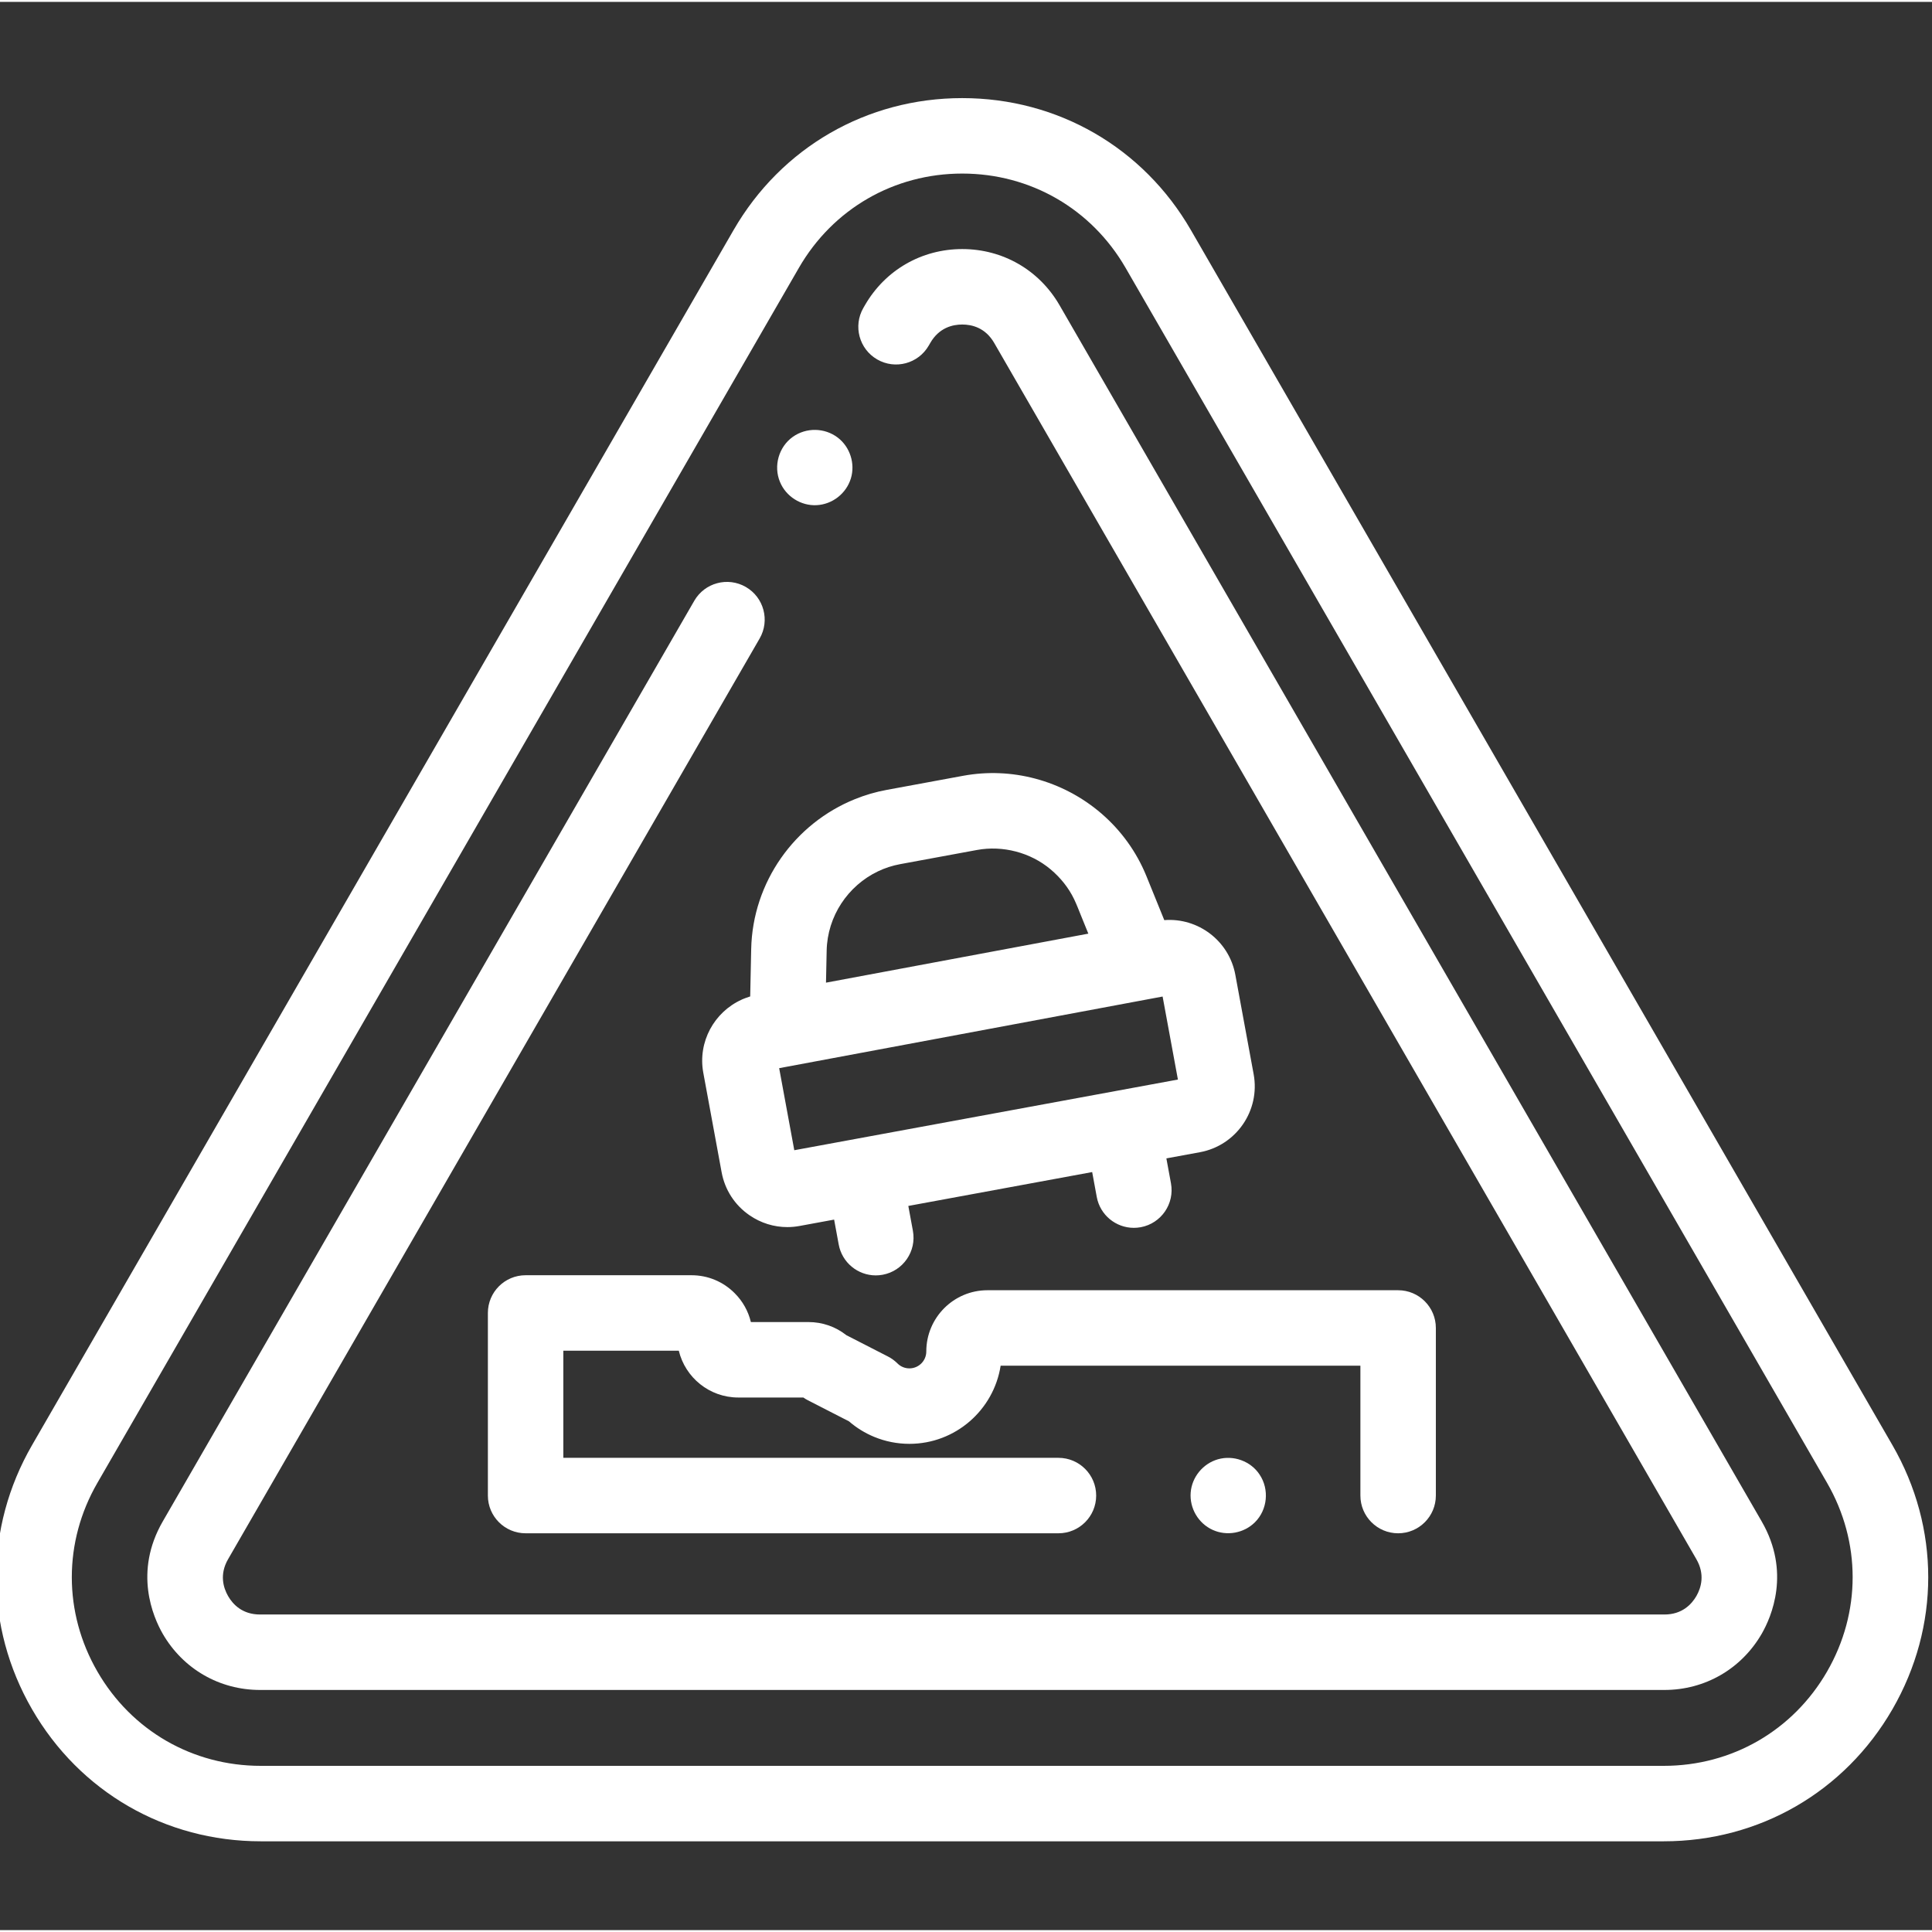 <?xml version="1.0"?>
<svg xmlns="http://www.w3.org/2000/svg" height="512px" viewBox="1 -25 512 511" width="512px" class=""><rect x="1" y="-25" width="512" height="511" fill="#333333" stroke="none"/><g><path d="m502.512 357.48-185.898-321.984c-12.652-21.914-35.312-34.996-60.613-34.996-25.305 0-47.961 13.082-60.613 34.996l-185.898 321.984c-12.652 21.914-12.652 48.078 0 69.992 12.652 21.91 35.312 34.992 60.613 34.992h371.797c25.305 0 47.961-13.082 60.613-34.992 12.652-21.914 12.652-48.078 0-69.992zm-17.316 59.992c-9.035 15.652-25.223 24.996-43.297 24.996h-371.797c-18.074 0-34.258-9.344-43.293-24.996-9.039-15.652-9.039-34.34 0-49.992l185.898-321.988c9.035-15.652 25.219-24.996 43.293-24.996s34.258 9.344 43.297 24.996l185.898 321.988c9.035 15.652 9.035 34.34 0 49.992zm0 0" data-original="#000000" class="active-path" data-old_color="#000000" fill="#FFFFFF"/><path d="m281.789 55.383c-5.383-9.316-15.02-14.879-25.785-14.879-10.77 0-20.414 5.562-25.793 14.883l-.41.711c-2.758 4.781-1.121 10.895 3.664 13.656 4.781 2.758 10.895 1.121 13.656-3.664l.41-.707c2.328-4.035 5.895-4.883 8.473-4.883s6.137.848 8.469 4.883l186.082 322.316c2.324 4.027 1.273 7.551.008 9.766-1.297 2.23-3.812 4.895-8.473 4.895h-372.18c-4.66 0-7.18-2.664-8.449-4.859-1.293-2.25-2.34-5.773-.016-9.801l140.867-243.992c2.762-4.781 1.121-10.898-3.66-13.656-4.781-2.762-10.898-1.125-13.66 3.656l-140.863 243.992c-7.734 13.395-2.586 25.27.004 29.785 5.395 9.312 15.031 14.871 25.777 14.871h372.176c10.75 0 20.387-5.559 25.797-14.906 2.574-4.48 7.723-16.355-.012-29.75zm0 0" data-original="#000000" class="active-path" data-old_color="#000000" fill="#FFFFFF"/><path d="m371.516 380.836c5.523 0 10-4.477 10-9.996v-44.414c0-5.523-4.477-10-10-10h-108.84c-8.934 0-16.199 7.27-16.199 16.234 0 2.465-2.008 4.473-4.477 4.473-.594 0-1.172-.113-1.719-.34-.535-.219-1.02-.547-1.445-.973-.734-.734-1.582-1.352-2.508-1.828l-11.035-5.656c-2.844-2.254-6.344-3.477-10.039-3.477h-15.262c-.688-2.875-2.152-5.508-4.273-7.629-3.055-3.086-7.133-4.781-11.48-4.781h-43.945c-5.523 0-10 4.473-10 9.996v48.395c0 5.523 4.477 9.996 10 9.996h141.207c5.52 0 9.996-4.473 9.996-9.996 0-5.523-4.477-10-9.996-10h-131.211v-28.395h30.598c1.711 7.109 8.125 12.41 15.754 12.41h17.25c.383.27.781.512 1.191.723l10.906 5.59c1.988 1.719 4.215 3.098 6.648 4.105 2.98 1.23 6.133 1.859 9.363 1.859 12.207 0 22.352-8.984 24.18-20.707h95.34v34.414c0 5.52 4.477 9.996 9.996 9.996zm0 0" data-original="#000000" class="active-path" data-old_color="#000000" fill="#FFFFFF"/><path d="m323.758 361.227c-3.953 1.141-6.887 4.691-7.215 8.801-.332 4.172 2.023 8.184 5.836 9.914 3.75 1.699 8.281.875 11.199-2.031 3.336-3.328 3.844-8.707 1.238-12.617-2.348-3.59-6.949-5.246-11.059-4.066zm0 0" data-original="#000000" class="active-path" data-old_color="#000000" fill="#FFFFFF"/><path d="m217.414 108.375c4.184-.215 7.848-3.082 9.074-7.082 1.199-3.914-.215-8.348-3.477-10.828-3.473-2.641-8.352-2.723-11.906-.195-3.738 2.656-5.168 7.719-3.406 11.941 1.574 3.852 5.555 6.383 9.715 6.164zm0 0" data-original="#000000" class="active-path" data-old_color="#000000" fill="#FFFFFF"/><path d="m328.375 232.824c-1.656-9.008-9.887-15.184-18.828-14.48l-4.727-11.645c-5.309-13.074-16.496-22.43-29.527-25.871-6.074-1.605-12.547-1.93-19.02-.742l-20.324 3.75c-2.902.531-5.688 1.359-8.348 2.43-16 6.438-27.148 21.992-27.527 39.73l-.262 12.566c-.086.023-.16.059-.242.086-.348.105-.688.227-1.027.355-.199.074-.395.152-.59.234-.051.02-.109.039-.16.062-.086.039-.164.082-.246.121-7.27 3.281-11.672 11.195-10.164 19.379l4.855 26.355c.859 4.664 3.48 8.711 7.387 11.402 2.992 2.062 6.469 3.137 10.027 3.137 1.082 0 2.168-.102 3.254-.301l9.145-1.684 1.215 6.594c.887 4.82 5.09 8.191 9.82 8.191.602 0 1.211-.055 1.824-.168 5.43-1 9.02-6.215 8.02-11.645l-1.215-6.594 48.723-8.977 1.215 6.594c.887 4.82 5.094 8.188 9.82 8.188.602 0 1.211-.055 1.824-.164 5.43-1 9.02-6.215 8.02-11.645l-1.215-6.598 8.895-1.637c9.621-1.773 16.008-11.043 14.234-20.668zm-108.301-6.402c.191-9.137 5.645-17.211 13.609-21.012 1.84-.879 3.816-1.523 5.891-1.906l9.23-1.703 11.098-2.047c6.84-1.262 14.184.652 19.512 5.129 2.59 2.176 4.766 4.855 6.238 7.918.695 1.449 1.266 2.965 1.871 4.457.633 1.555 1.262 3.113 1.895 4.668l-69.523 12.988zm8.191 49.809c-.004 0-.004 0-.004.004-.004 0-.004 0-.008 0l-16.758 3.086-4.008-21.746 101.617-18.984 4.055 22zm0 0" data-original="#000000" class="active-path" data-old_color="#000000" fill="#FFFFFF"/></g> </svg>
